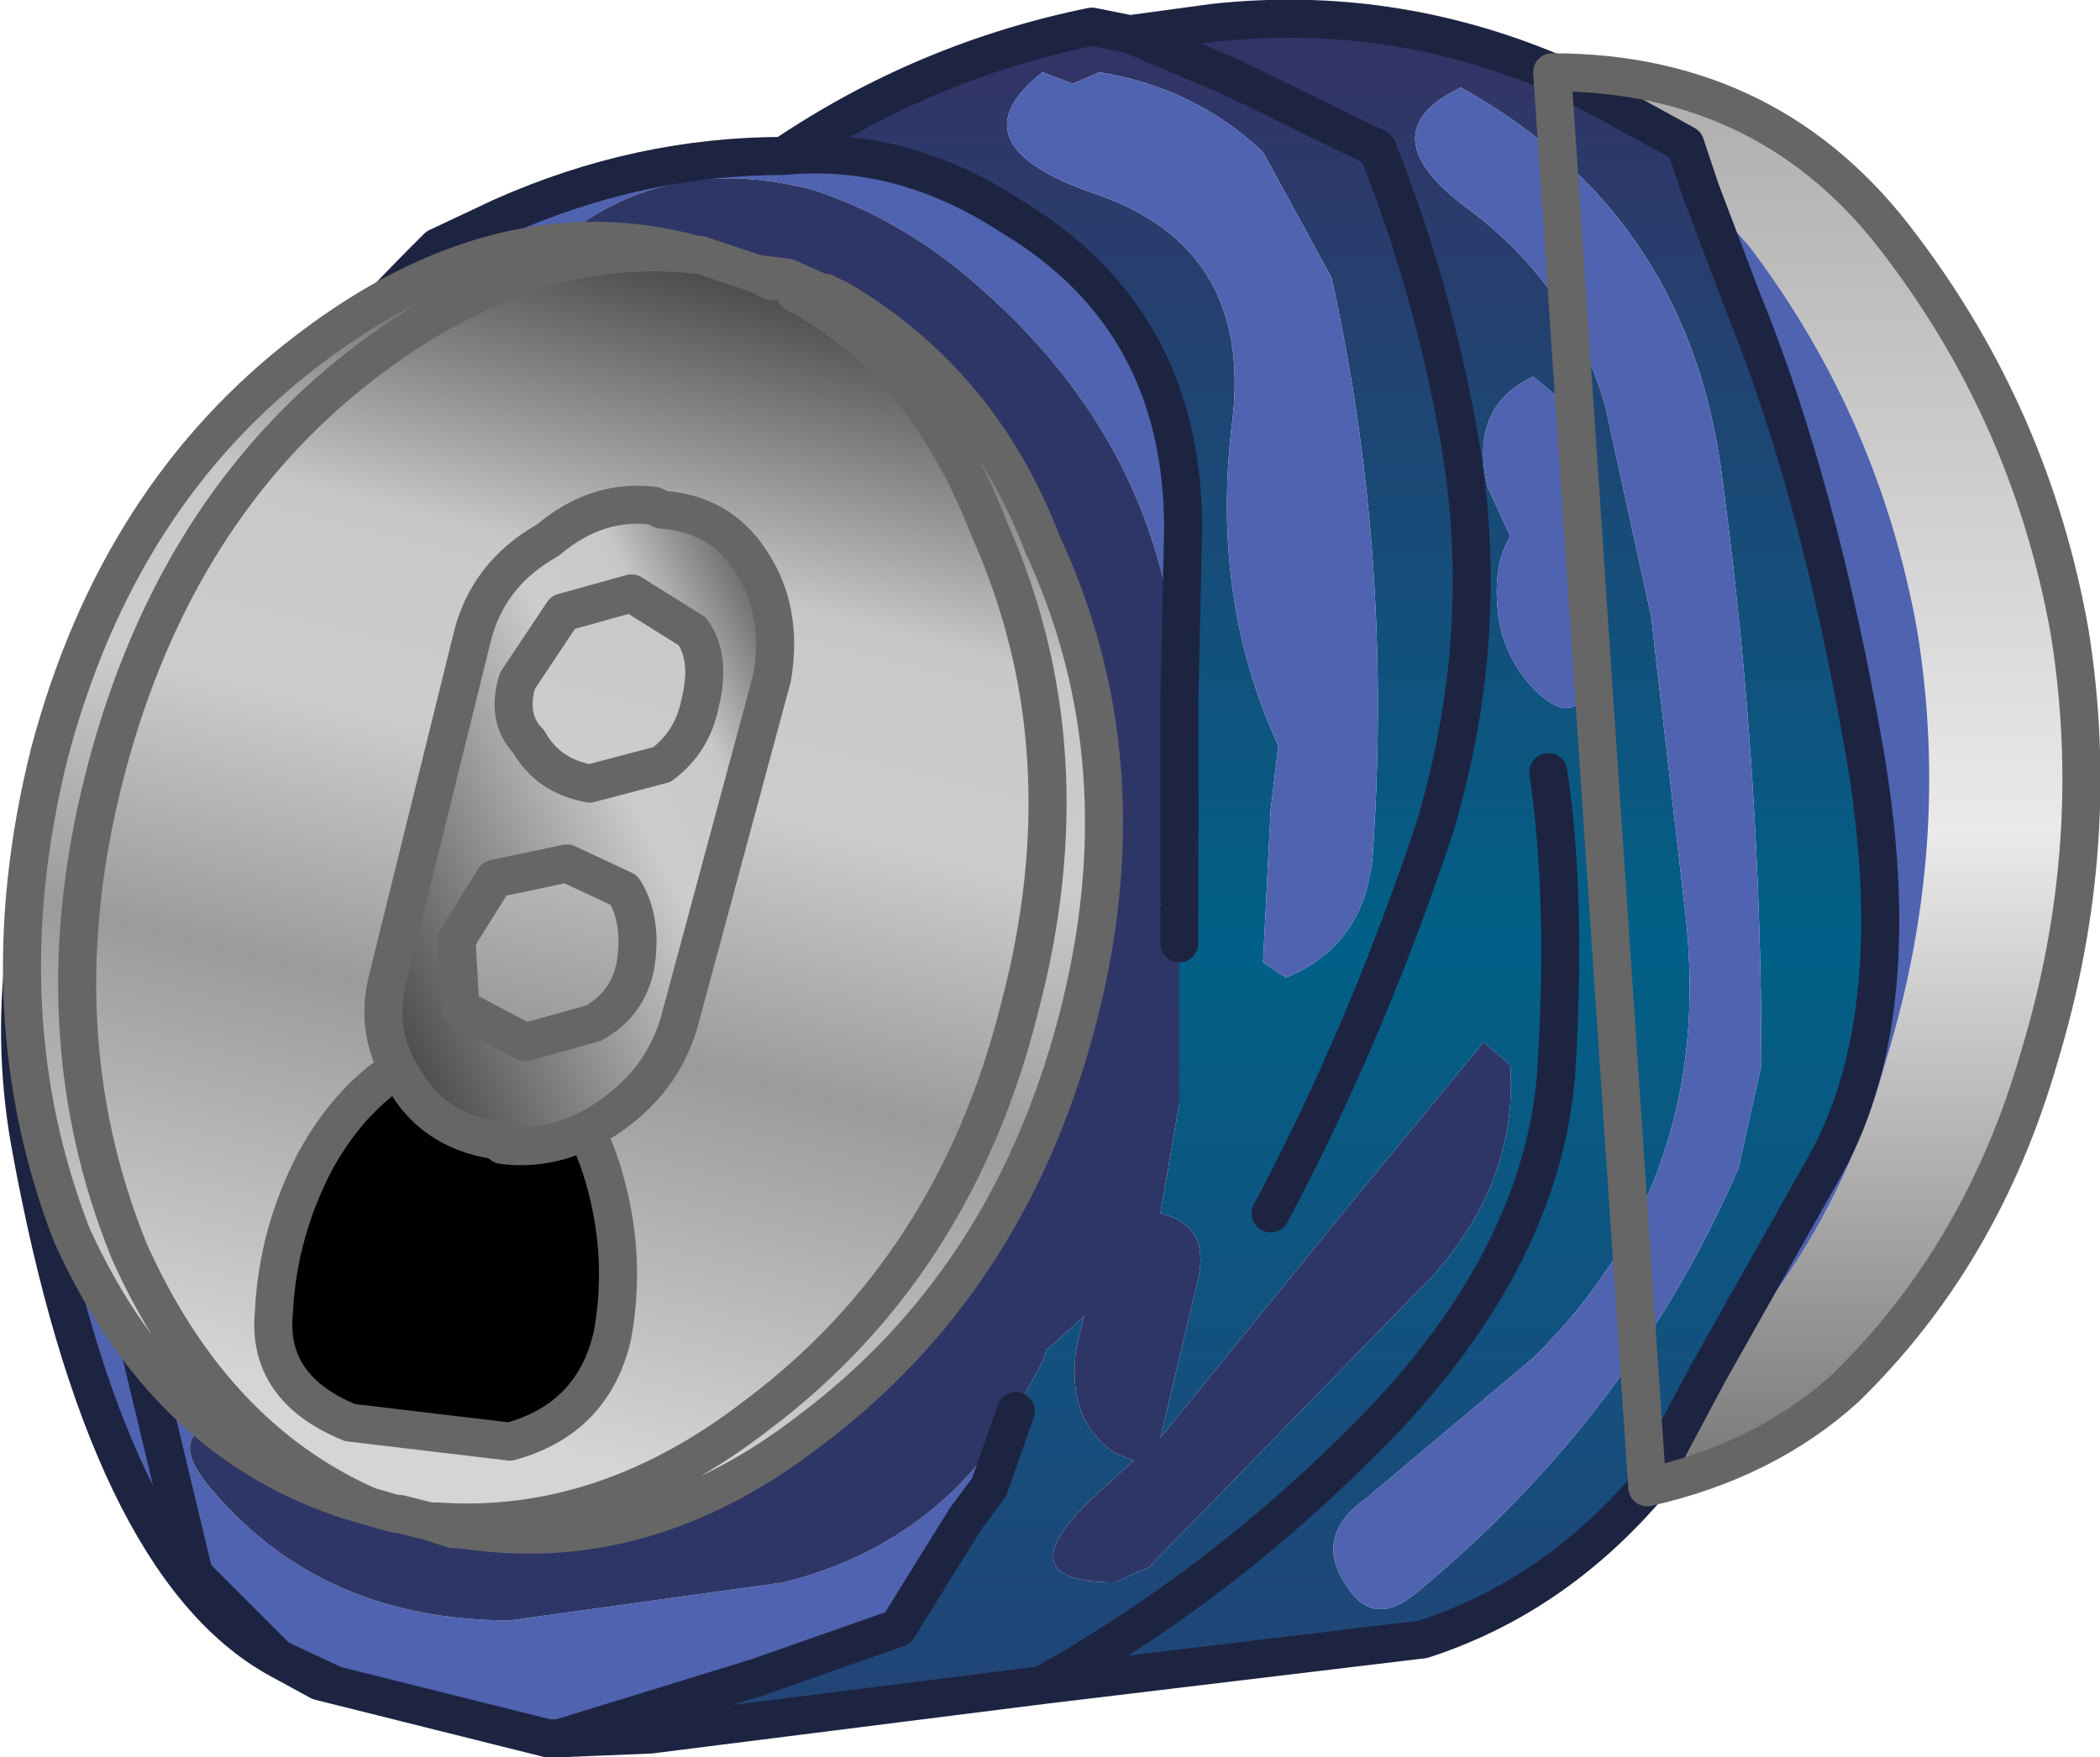 <?xml version="1.0" encoding="UTF-8" standalone="no"?>
<svg xmlns:xlink="http://www.w3.org/1999/xlink" height="23.1px" width="27.6px" xmlns="http://www.w3.org/2000/svg">
  <g transform="matrix(1.0, 0.0, 0.0, 1.0, 13.8, 11.55)">
    <use height="23.1" transform="matrix(1.0, 0.0, 0.0, 1.0, -13.8, -11.55)" width="27.6" xlink:href="#shape0"/>
  </g>
  <defs>
    <g id="shape0" transform="matrix(1.0, 0.0, 0.0, 1.0, 13.8, 11.55)">
      <path d="M8.55 -9.05 L8.35 -9.65 7.35 -10.2 6.6 -10.6 Q9.5 -10.6 11.2 -8.3 12.9 -6.05 13.4 -3.25 13.85 -0.45 13.0 2.35 12.25 4.95 10.45 6.7 9.4 7.65 7.85 8.0 L8.65 6.5 Q10.3 4.8 11.0 2.35 11.85 -0.45 11.4 -3.25 10.9 -6.05 9.2 -8.3 L8.55 -9.05" fill="url(#gradient0)" fill-rule="evenodd" stroke="none"/>
      <path d="M6.6 -10.6 L7.35 -10.2 8.35 -9.65 8.55 -9.05 9.1 -7.6 Q10.1 -5.15 10.7 -1.7 11.3 1.75 10.2 3.75 L8.65 6.5 7.85 8.0 Q6.6 9.45 4.9 10.0 L-0.1 10.6 -5.25 11.25 -6.45 11.3 -3.85 10.5 -2.0 9.85 -1.1 8.4 -0.8 8.0 -0.45 7.0 -0.1 6.35 -0.05 6.2 0.45 5.75 0.35 6.15 Q0.2 7.1 0.85 7.55 L1.1 7.65 0.55 8.15 Q-0.6 9.25 0.85 9.25 L1.3 9.05 5.05 5.2 Q6.15 3.95 6.05 2.45 L5.7 2.15 4.05 4.15 1.45 7.35 1.95 5.25 Q2.1 4.55 1.45 4.4 L1.7 2.95 1.7 1.1 1.7 0.85 1.7 -1.25 1.7 -1.4 1.7 -2.35 1.75 -4.6 Q1.75 -7.35 -0.5 -8.7 -1.95 -9.65 -3.5 -9.5 -1.65 -10.75 0.55 -11.2 L1.05 -11.1 2.15 -11.25 Q4.45 -11.5 6.6 -10.6 M2.9 4.4 Q4.15 2.05 5.05 -0.65 5.85 -3.3 5.35 -5.95 5.0 -7.85 4.3 -9.6 L2.35 -10.55 1.05 -11.1 2.35 -10.55 4.3 -9.6 Q5.0 -7.85 5.35 -5.95 5.85 -3.3 5.05 -0.65 4.15 2.05 2.9 4.4 M7.3 -6.2 L7.9 -3.45 8.35 0.45 Q8.75 3.95 6.35 6.3 L4.15 8.15 Q3.45 8.65 3.9 9.3 4.25 9.85 4.8 9.4 7.65 7.05 9.05 3.8 L9.35 2.45 Q9.35 -1.4 8.85 -5.15 8.45 -8.7 5.4 -10.4 4.15 -9.8 5.5 -8.8 6.85 -7.8 7.3 -6.2 M0.65 -10.6 L0.3 -10.45 -0.1 -10.6 Q-1.3 -9.65 0.6 -9.0 2.65 -8.3 2.4 -6.05 2.1 -3.7 3.0 -1.75 L2.9 -0.9 2.8 1.1 3.1 1.3 Q4.2 0.85 4.25 -0.45 4.5 -4.3 3.7 -7.9 L2.8 -9.55 Q1.9 -10.4 0.65 -10.6 M6.05 -4.5 Q5.8 -4.1 5.9 -3.4 6.0 -2.85 6.4 -2.45 6.95 -1.95 7.1 -2.65 L7.25 -4.0 7.05 -4.75 6.95 -6.1 6.35 -6.6 Q5.5 -6.2 5.75 -5.15 L6.05 -4.5 M6.55 -1.4 Q6.8 0.3 6.65 2.6 6.45 4.9 4.45 7.05 2.4 9.2 -0.1 10.6 2.4 9.2 4.45 7.05 6.45 4.9 6.65 2.6 6.8 0.3 6.55 -1.4" fill="url(#gradient1)" fill-rule="evenodd" stroke="none"/>
      <path d="M8.55 -9.05 L9.2 -8.3 Q10.9 -6.05 11.4 -3.25 11.85 -0.45 11.0 2.35 10.3 4.8 8.65 6.5 L10.2 3.75 Q11.3 1.75 10.7 -1.7 10.1 -5.15 9.1 -7.6 L8.55 -9.05 M7.3 -6.2 Q6.85 -7.8 5.5 -8.8 4.15 -9.8 5.4 -10.4 8.45 -8.7 8.85 -5.15 9.35 -1.4 9.35 2.45 L9.05 3.8 Q7.65 7.05 4.8 9.4 4.25 9.85 3.9 9.3 3.45 8.65 4.15 8.15 L6.35 6.3 Q8.75 3.95 8.35 0.45 L7.9 -3.45 7.3 -6.2 M0.65 -10.6 Q1.9 -10.4 2.8 -9.55 L3.7 -7.9 Q4.5 -4.3 4.25 -0.45 4.2 0.85 3.1 1.3 L2.8 1.1 2.9 -0.9 3.0 -1.75 Q2.1 -3.7 2.4 -6.05 2.65 -8.3 0.6 -9.0 -1.3 -9.65 -0.1 -10.6 L0.3 -10.45 0.65 -10.6 M-3.5 -9.5 Q-1.95 -9.65 -0.5 -8.7 1.75 -7.35 1.75 -4.6 L1.7 -2.35 Q1.6 -5.55 -0.9 -7.75 -1.9 -8.65 -3.1 -9.05 -4.8 -9.5 -6.1 -8.65 -6.7 -8.3 -6.05 -7.85 L-5.35 -7.7 Q-2.4 -8.25 -0.75 -5.95 L-0.05 -4.65 Q0.95 -2.0 0.15 0.8 L0.1 1.1 -0.25 2.35 -0.5 3.7 -1.15 4.9 Q-2.3 6.55 -3.9 7.6 -4.55 8.0 -5.3 7.9 L-8.1 8.2 -8.2 8.25 -10.1 7.25 -10.65 7.1 Q-11.75 7.2 -11.0 8.05 -9.55 9.75 -7.1 9.75 L-3.5 9.25 Q-1.5 8.75 -0.45 7.0 L-0.8 8.0 -1.1 8.4 -2.0 9.85 -3.85 10.5 -6.45 11.3 -6.6 11.3 -9.4 10.6 -10.15 10.25 Q-12.4 9.0 -13.4 3.5 -14.4 -2.0 -8.05 -8.3 L-7.2 -8.7 Q-5.4 -9.5 -3.5 -9.5 M-12.15 5.4 L-11.25 9.15 -10.15 10.25 -11.25 9.15 -12.15 5.4 M6.05 -4.5 L5.75 -5.15 Q5.5 -6.2 6.35 -6.6 L6.95 -6.1 7.05 -4.75 7.25 -4.0 7.1 -2.65 Q6.95 -1.95 6.4 -2.45 6.0 -2.85 5.9 -3.4 5.8 -4.1 6.05 -4.5" fill="#4f63b0" fill-rule="evenodd" stroke="none"/>
      <path d="M1.7 -2.35 L1.7 -1.4 1.7 -1.25 1.45 0.35 1.7 0.85 1.7 1.1 1.7 2.95 1.45 4.4 Q2.1 4.55 1.95 5.25 L1.45 7.35 4.05 4.15 5.7 2.15 6.05 2.45 Q6.15 3.95 5.05 5.2 L1.3 9.05 0.85 9.25 Q-0.6 9.25 0.55 8.15 L1.1 7.65 0.85 7.55 Q0.2 7.1 0.35 6.15 L0.45 5.75 -0.05 6.2 -0.1 6.35 -0.45 7.0 Q-1.5 8.75 -3.5 9.25 L-7.1 9.75 Q-9.55 9.75 -11.0 8.05 -11.75 7.2 -10.65 7.1 L-10.1 7.25 -8.2 8.25 -8.1 8.2 -5.3 7.9 Q-4.55 8.0 -3.9 7.6 -2.3 6.55 -1.15 4.9 L-0.5 3.7 -0.25 2.35 0.1 1.1 0.15 0.8 Q0.95 -2.0 -0.05 -4.65 L-0.75 -5.95 Q-2.4 -8.25 -5.35 -7.7 L-6.05 -7.85 Q-6.7 -8.3 -6.1 -8.65 -4.8 -9.5 -3.1 -9.05 -1.9 -8.65 -0.9 -7.75 1.6 -5.55 1.7 -2.35" fill="#2e3668" fill-rule="evenodd" stroke="none"/>
      <path d="M1.7 0.85 L1.45 0.35 1.7 -1.25 1.7 0.85" fill="#2c8f49" fill-rule="evenodd" stroke="none"/>
      <path d="M6.6 -10.6 L7.35 -10.2 8.35 -9.65 8.55 -9.05 9.1 -7.6 Q10.1 -5.15 10.7 -1.7 11.3 1.75 10.2 3.75 L8.65 6.5 7.85 8.0 Q6.6 9.45 4.9 10.0 L-0.1 10.6 -5.25 11.25 -6.45 11.3 -6.6 11.3 -9.4 10.6 -9.6 10.55 -10.15 10.25 -9.4 10.6 M6.6 -10.6 Q4.45 -11.5 2.15 -11.25 L1.05 -11.1 2.35 -10.55 4.3 -9.6 Q5.0 -7.85 5.35 -5.95 5.85 -3.3 5.05 -0.65 4.15 2.05 2.9 4.4 M-3.5 -9.5 Q-1.65 -10.75 0.55 -11.2 L1.05 -11.1 M1.7 -2.35 L1.75 -4.6 Q1.75 -7.35 -0.5 -8.7 -1.95 -9.65 -3.5 -9.5 -5.4 -9.5 -7.2 -8.7 L-8.05 -8.3 Q-14.4 -2.0 -13.4 3.5 -12.4 9.0 -10.15 10.25 L-11.25 9.15 -12.15 5.4 M1.7 -1.25 L1.7 -1.4 1.7 -2.35 M1.7 -1.25 L1.7 0.85 M-0.1 10.6 Q2.4 9.2 4.45 7.05 6.45 4.9 6.65 2.6 6.8 0.3 6.55 -1.4 M-0.45 7.0 L-0.8 8.0 -1.1 8.4 -2.0 9.85 -3.85 10.5 -6.45 11.3" fill="none" stroke="#1d2441" stroke-linecap="round" stroke-linejoin="round" stroke-width="0.5"/>
      <path d="M7.85 8.0 Q9.4 7.65 10.45 6.7 12.25 4.95 13.0 2.35 13.85 -0.45 13.4 -3.25 12.9 -6.05 11.2 -8.3 9.5 -10.6 6.6 -10.6 Z" fill="none" stroke="#666666" stroke-linecap="round" stroke-linejoin="round" stroke-width="0.5"/>
      <path d="M-4.65 -8.2 L-4.6 -8.2 -3.85 -7.95 -3.65 -7.85 -3.35 -7.7 Q-1.65 -6.8 -0.8 -4.6 0.5 -1.7 -0.4 1.7 -1.25 5.1 -3.85 7.05 -5.85 8.6 -8.05 8.45 -5.85 8.6 -3.85 7.05 -1.25 5.1 -0.4 1.7 0.5 -1.7 -0.8 -4.6 -1.65 -6.8 -3.35 -7.7 L-3.0 -7.7 -2.75 -7.6 -3.0 -7.7 -2.95 -7.7 -2.75 -7.6 Q-0.9 -6.5 -0.1 -4.4 1.25 -1.5 0.35 1.9 -0.55 5.3 -3.15 7.25 -5.15 8.8 -7.35 8.6 L-7.8 8.55 -7.85 8.55 -8.0 8.5 -8.05 8.45 -8.15 8.45 -8.55 8.35 -8.6 8.35 -8.95 8.25 Q-11.55 7.55 -12.85 4.7 -14.0 1.75 -13.15 -1.65 -12.25 -5.05 -9.75 -6.95 -7.2 -8.9 -4.65 -8.2 -6.85 -8.45 -9.05 -6.75 -11.5 -4.85 -12.4 -1.45 -13.3 1.95 -12.1 4.9 -11.0 7.35 -8.95 8.25 -11.0 7.35 -12.1 4.9 -13.3 1.95 -12.4 -1.45 -11.5 -4.85 -9.05 -6.75 -6.85 -8.45 -4.65 -8.2" fill="url(#gradient2)" fill-rule="evenodd" stroke="none"/>
      <path d="M-3.65 -7.85 L-3.85 -7.95 -4.6 -8.2 -4.65 -8.2 Q-6.85 -8.45 -9.05 -6.75 -11.5 -4.85 -12.4 -1.45 -13.3 1.95 -12.1 4.9 -11.0 7.35 -8.95 8.25 L-8.6 8.35 -8.55 8.35 -8.15 8.45 -8.05 8.45 Q-5.85 8.6 -3.85 7.05 -1.25 5.1 -0.4 1.7 0.5 -1.7 -0.8 -4.6 -1.65 -6.8 -3.35 -7.7 L-3.0 -7.7 -2.75 -7.6 -2.95 -7.7 -3.0 -7.7 -3.45 -7.9 -3.85 -7.95 M-8.05 8.45 L-8.0 8.5 -7.85 8.55 -7.8 8.55 -7.35 8.6 Q-5.15 8.8 -3.15 7.25 -0.55 5.3 0.35 1.9 1.25 -1.5 -0.1 -4.4 -0.9 -6.5 -2.75 -7.6 M-4.65 -8.2 Q-7.2 -8.9 -9.75 -6.95 -12.25 -5.05 -13.15 -1.65 -14.0 1.75 -12.85 4.7 -11.55 7.55 -8.95 8.25 M-8.15 8.45 L-8.0 8.5" fill="none" stroke="#666666" stroke-linecap="round" stroke-linejoin="round" stroke-width="0.5"/>
      <path d="M-10.2 5.7 Q-10.15 4.65 -9.65 3.7 -9.15 2.8 -8.4 2.4 L-6.95 2.35 Q-6.25 2.75 -5.9 3.8 -5.55 4.9 -5.75 6.0 -6.0 7.1 -7.1 7.4 L-9.2 7.15 Q-10.3 6.7 -10.2 5.7" fill="#000000" fill-rule="evenodd" stroke="none"/>
      <path d="M-10.2 5.7 Q-10.3 6.7 -9.2 7.15 L-7.1 7.4 Q-6.0 7.1 -5.75 6.0 -5.55 4.9 -5.9 3.8 -6.25 2.75 -6.95 2.35 L-8.4 2.4 Q-9.15 2.8 -9.65 3.7 -10.15 4.65 -10.2 5.7 Z" fill="none" stroke="#666666" stroke-linecap="round" stroke-linejoin="round" stroke-width="0.5"/>
      <path d="M-6.85 -1.8 Q-6.6 -1.35 -6.05 -1.25 L-5.1 -1.5 Q-4.7 -1.8 -4.6 -2.3 -4.45 -2.9 -4.7 -3.25 L-5.5 -3.75 -6.4 -3.5 -7.0 -2.6 Q-7.15 -2.1 -6.85 -1.8 M-5.1 -4.85 Q-4.35 -4.8 -3.95 -4.2 -3.5 -3.55 -3.65 -2.65 L-4.85 1.8 Q-5.05 2.6 -5.75 3.1 -6.45 3.6 -7.2 3.5 L-7.2 3.45 Q-8.05 3.35 -8.45 2.7 -8.9 2.05 -8.7 1.3 L-7.6 -3.15 Q-7.4 -4.0 -6.6 -4.45 -5.95 -5.0 -5.2 -4.9 L-5.1 -4.85 M-5.6 0.15 L-6.35 -0.2 -7.3 0.0 -7.8 0.8 -7.75 1.7 -6.9 2.15 -6.0 1.9 Q-5.55 1.65 -5.45 1.15 -5.35 0.55 -5.6 0.15" fill="url(#gradient3)" fill-rule="evenodd" stroke="none"/>
      <path d="M-6.85 -1.8 Q-6.6 -1.35 -6.05 -1.25 L-5.1 -1.5 Q-4.7 -1.8 -4.6 -2.3 -4.45 -2.9 -4.7 -3.25 L-5.5 -3.75 -6.4 -3.5 -7.0 -2.6 Q-7.15 -2.1 -6.85 -1.8 M-5.1 -4.85 Q-4.35 -4.8 -3.95 -4.2 -3.5 -3.55 -3.65 -2.65 L-4.85 1.8 Q-5.05 2.6 -5.75 3.1 -6.45 3.6 -7.2 3.5 L-7.2 3.45 Q-8.05 3.35 -8.45 2.7 -8.9 2.05 -8.7 1.3 L-7.6 -3.15 Q-7.4 -4.0 -6.6 -4.45 -5.95 -5.0 -5.2 -4.9 L-5.1 -4.85 M-5.6 0.15 L-6.35 -0.2 -7.3 0.0 -7.8 0.8 -7.75 1.7 -6.9 2.15 -6.0 1.9 Q-5.55 1.65 -5.45 1.15 -5.35 0.55 -5.6 0.15" fill="none" stroke="#666666" stroke-linecap="round" stroke-linejoin="round" stroke-width="0.5"/>
    </g>
    <linearGradient gradientTransform="matrix(0.0, 0.011, 0.004, 0.0, 10.05, -1.3)" gradientUnits="userSpaceOnUse" id="gradient0" spreadMethod="pad" x1="-819.2" x2="819.2">
      <stop offset="0.0" stop-color="#afafaf"/>
      <stop offset="0.537" stop-color="#eaeaea"/>
      <stop offset="1.0" stop-color="#7b7b7b"/>
    </linearGradient>
    <linearGradient gradientTransform="matrix(0.0, 0.014, -0.011, 0.0, 2.25, 0.0)" gradientUnits="userSpaceOnUse" id="gradient1" spreadMethod="pad" x1="-819.2" x2="819.2">
      <stop offset="0.024" stop-color="#333366"/>
      <stop offset="0.537" stop-color="#016087"/>
      <stop offset="1.0" stop-color="#244275"/>
    </linearGradient>
    <linearGradient gradientTransform="matrix(0.003, -0.01, 0.008, 0.002, -6.7, 0.05)" gradientUnits="userSpaceOnUse" id="gradient2" spreadMethod="pad" x1="-819.2" x2="819.2">
      <stop offset="0.078" stop-color="#d5d5d5"/>
      <stop offset="0.392" stop-color="#9b9b9b"/>
      <stop offset="0.596" stop-color="#cccccc"/>
      <stop offset="0.749" stop-color="#c8c8c8"/>
      <stop offset="1.0" stop-color="#444444"/>
    </linearGradient>
    <linearGradient gradientTransform="matrix(0.004, -0.003, -0.002, -0.004, -6.15, -0.65)" gradientUnits="userSpaceOnUse" id="gradient3" spreadMethod="pad" x1="-819.2" x2="819.2">
      <stop offset="0.078" stop-color="#4d4d4d"/>
      <stop offset="0.392" stop-color="#9b9b9b"/>
      <stop offset="0.596" stop-color="#cccccc"/>
      <stop offset="0.749" stop-color="#c8c8c8"/>
      <stop offset="1.0" stop-color="#444444"/>
    </linearGradient>
  </defs>
</svg>
